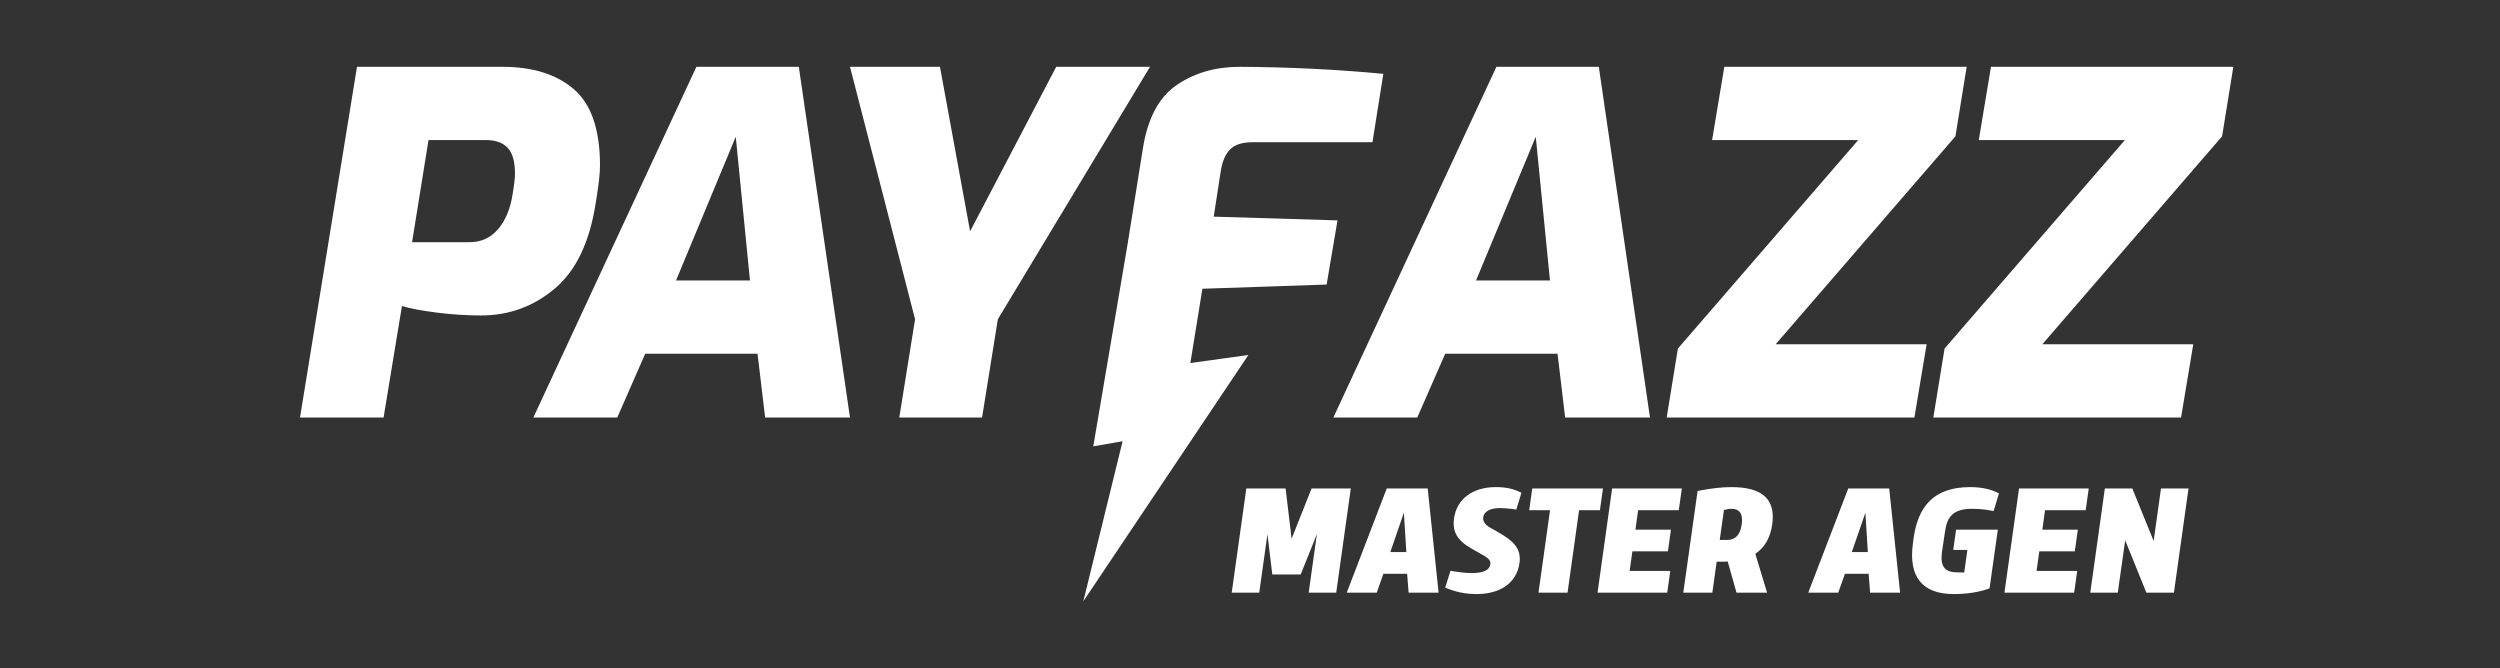 <svg width="232" height="62" viewBox="0 0 232 62" fill="none" xmlns="http://www.w3.org/2000/svg">
<rect x="0" y="0" width="232" height="62" fill="#333333" stroke="none"/>
<path fill-rule="evenodd" clip-rule="evenodd" d="M55.68 15.368C55.68 16.129 55.545 17.299 55.276 18.878C54.708 22.504 53.438 25.144 51.466 26.796C49.493 28.449 47.222 29.274 44.651 29.274C43.306 29.274 41.939 29.187 40.55 29.011C39.16 28.836 38.076 28.631 37.3 28.397L35.596 38.75H27.84L33.13 6.2H46.624C49.433 6.2 51.645 6.895 53.259 8.284C54.873 9.673 55.68 12.034 55.68 15.368ZM46.221 21.268C46.908 20.465 47.356 19.39 47.566 18.044C47.715 17.167 47.79 16.524 47.79 16.114C47.79 15.003 47.566 14.206 47.117 13.723C46.669 13.241 45.996 12.999 45.1 12.999H39.765L38.241 22.475H43.576C44.651 22.475 45.533 22.073 46.221 21.268Z" fill="white"/>
<path fill-rule="evenodd" clip-rule="evenodd" d="M49.493 38.75L64.626 6.2H74.129L78.88 38.75H71.005L70.301 32.828H59.875L57.28 38.75H49.493ZM68.278 12.692L62.735 26.028H69.598L68.278 12.692Z" fill="white"/>
<path d="M98.017 6.2L90.025 21.466L87.228 6.2H78.88L84.919 29.625L83.453 38.75H91.135L92.6 29.625L106.72 6.2H98.017Z" fill="white"/>
<path d="M111.581 26.796L123.112 26.405L124.12 20.452L112.633 20.105L113.291 15.846C113.437 14.949 113.729 14.282 114.168 13.848C114.606 13.413 115.308 13.196 116.272 13.196H127.365L128.373 6.852C124.105 6.446 119.663 6.229 115.045 6.2C112.794 6.2 110.843 6.765 109.192 7.895C107.54 9.024 106.495 10.995 106.057 13.804L104.623 22.76L101.457 41.42L104.178 40.946L100.533 55.8L115.851 32.942L110.465 33.69L111.581 26.796Z" fill="white"/>
<path fill-rule="evenodd" clip-rule="evenodd" d="M123.733 38.75L138.867 6.2H148.369L153.12 38.75H145.246L144.541 32.828H134.115L131.52 38.75H123.733ZM142.518 12.692L136.975 26.028H143.838L142.518 12.692Z" fill="white"/>
<path d="M181.464 12.649L182.507 6.2H160.017L158.883 12.999H172.441L155.709 32.345L154.667 38.75H177.655L178.789 31.95H164.778L181.464 12.649Z" fill="white"/>
<path d="M207.253 6.2H184.764L183.63 12.999H197.187L180.456 32.345L179.413 38.75H202.401L203.535 31.95H189.525L206.21 12.649L207.253 6.2Z" fill="white"/>
<path d="M121.715 45.331L119.862 49.993L119.303 45.331H115.658L114.303 55H116.857L117.618 49.576L118.07 53.309H120.705L122.207 49.562L121.446 55H124L125.354 45.331H121.715ZM124.977 55H127.76L128.379 53.248H130.583L130.718 55H133.501L132.49 45.331H128.689L124.977 55ZM129.02 51.233L130.28 47.581L130.509 51.233H129.02ZM137.038 55.128C139.269 55.128 140.751 54.057 141.007 52.258C141.202 50.876 140.421 50.169 138.911 49.32L138.244 48.942C137.813 48.7 137.591 48.343 137.638 48.006C137.712 47.467 138.298 47.15 139.167 47.15C139.626 47.15 140.205 47.204 140.711 47.291L141.189 45.728C140.468 45.364 139.774 45.203 138.804 45.203C136.668 45.203 135.185 46.308 134.936 48.1C134.747 49.441 135.333 50.216 136.58 50.923L137.2 51.274C137.914 51.678 138.372 51.894 138.305 52.365C138.224 52.925 137.658 53.181 136.546 53.181C136.021 53.181 135.293 53.093 134.606 52.965L134.114 54.535C134.99 54.892 135.846 55.128 137.038 55.128ZM142.772 55H145.468L146.539 47.345H148.473L148.756 45.331H142.193L141.91 47.345H143.844L142.772 55ZM148.251 55H154.719L155.002 52.985H151.229L151.485 51.166H154.78L155.063 49.151H151.768L152.017 47.345H155.791L156.074 45.331H149.605L148.251 55ZM156.209 55H158.904L159.308 52.123H159.712C159.921 52.123 160.137 52.123 160.332 52.109L161.148 55H163.985L162.893 51.395C163.769 50.809 164.288 49.899 164.463 48.659C164.793 46.335 163.553 45.203 160.676 45.203C159.8 45.203 158.85 45.304 157.536 45.56L156.209 55ZM159.591 50.108L159.982 47.325C160.292 47.244 160.474 47.217 160.663 47.217C161.451 47.217 161.768 47.696 161.633 48.659C161.498 49.63 161.047 50.108 160.272 50.108H159.591ZM167.805 55H170.588L171.208 53.248H173.411L173.546 55H176.329L175.318 45.331H171.518L167.805 55ZM171.848 51.233L173.108 47.581L173.337 51.233H171.848ZM181.295 55.128C182.589 55.128 183.681 54.946 184.631 54.602L185.399 49.151H181.524L181.262 51.031H182.575L182.279 53.133C182.171 53.12 181.807 53.113 181.605 53.113C180.177 53.113 180.062 52.19 180.237 51.072L180.507 49.273C180.689 48.08 181.14 47.217 182.987 47.217C183.977 47.217 184.496 47.332 185.008 47.426L185.5 45.789C184.846 45.425 183.95 45.203 182.832 45.203C179.415 45.203 177.993 47.042 177.582 49.933L177.522 50.411C177.084 53.511 178.384 55.128 181.295 55.128ZM186.012 55H192.481L192.764 52.985H188.99L189.246 51.166H192.541L192.824 49.151H189.529L189.779 47.345H193.552L193.835 45.331H187.366L186.012 55ZM200.54 45.331L199.859 50.202L197.878 45.331H195.331L193.977 55H196.53L197.218 50.142L199.185 55H201.739L203.094 45.331H200.54Z" fill="white"/>
</svg>
